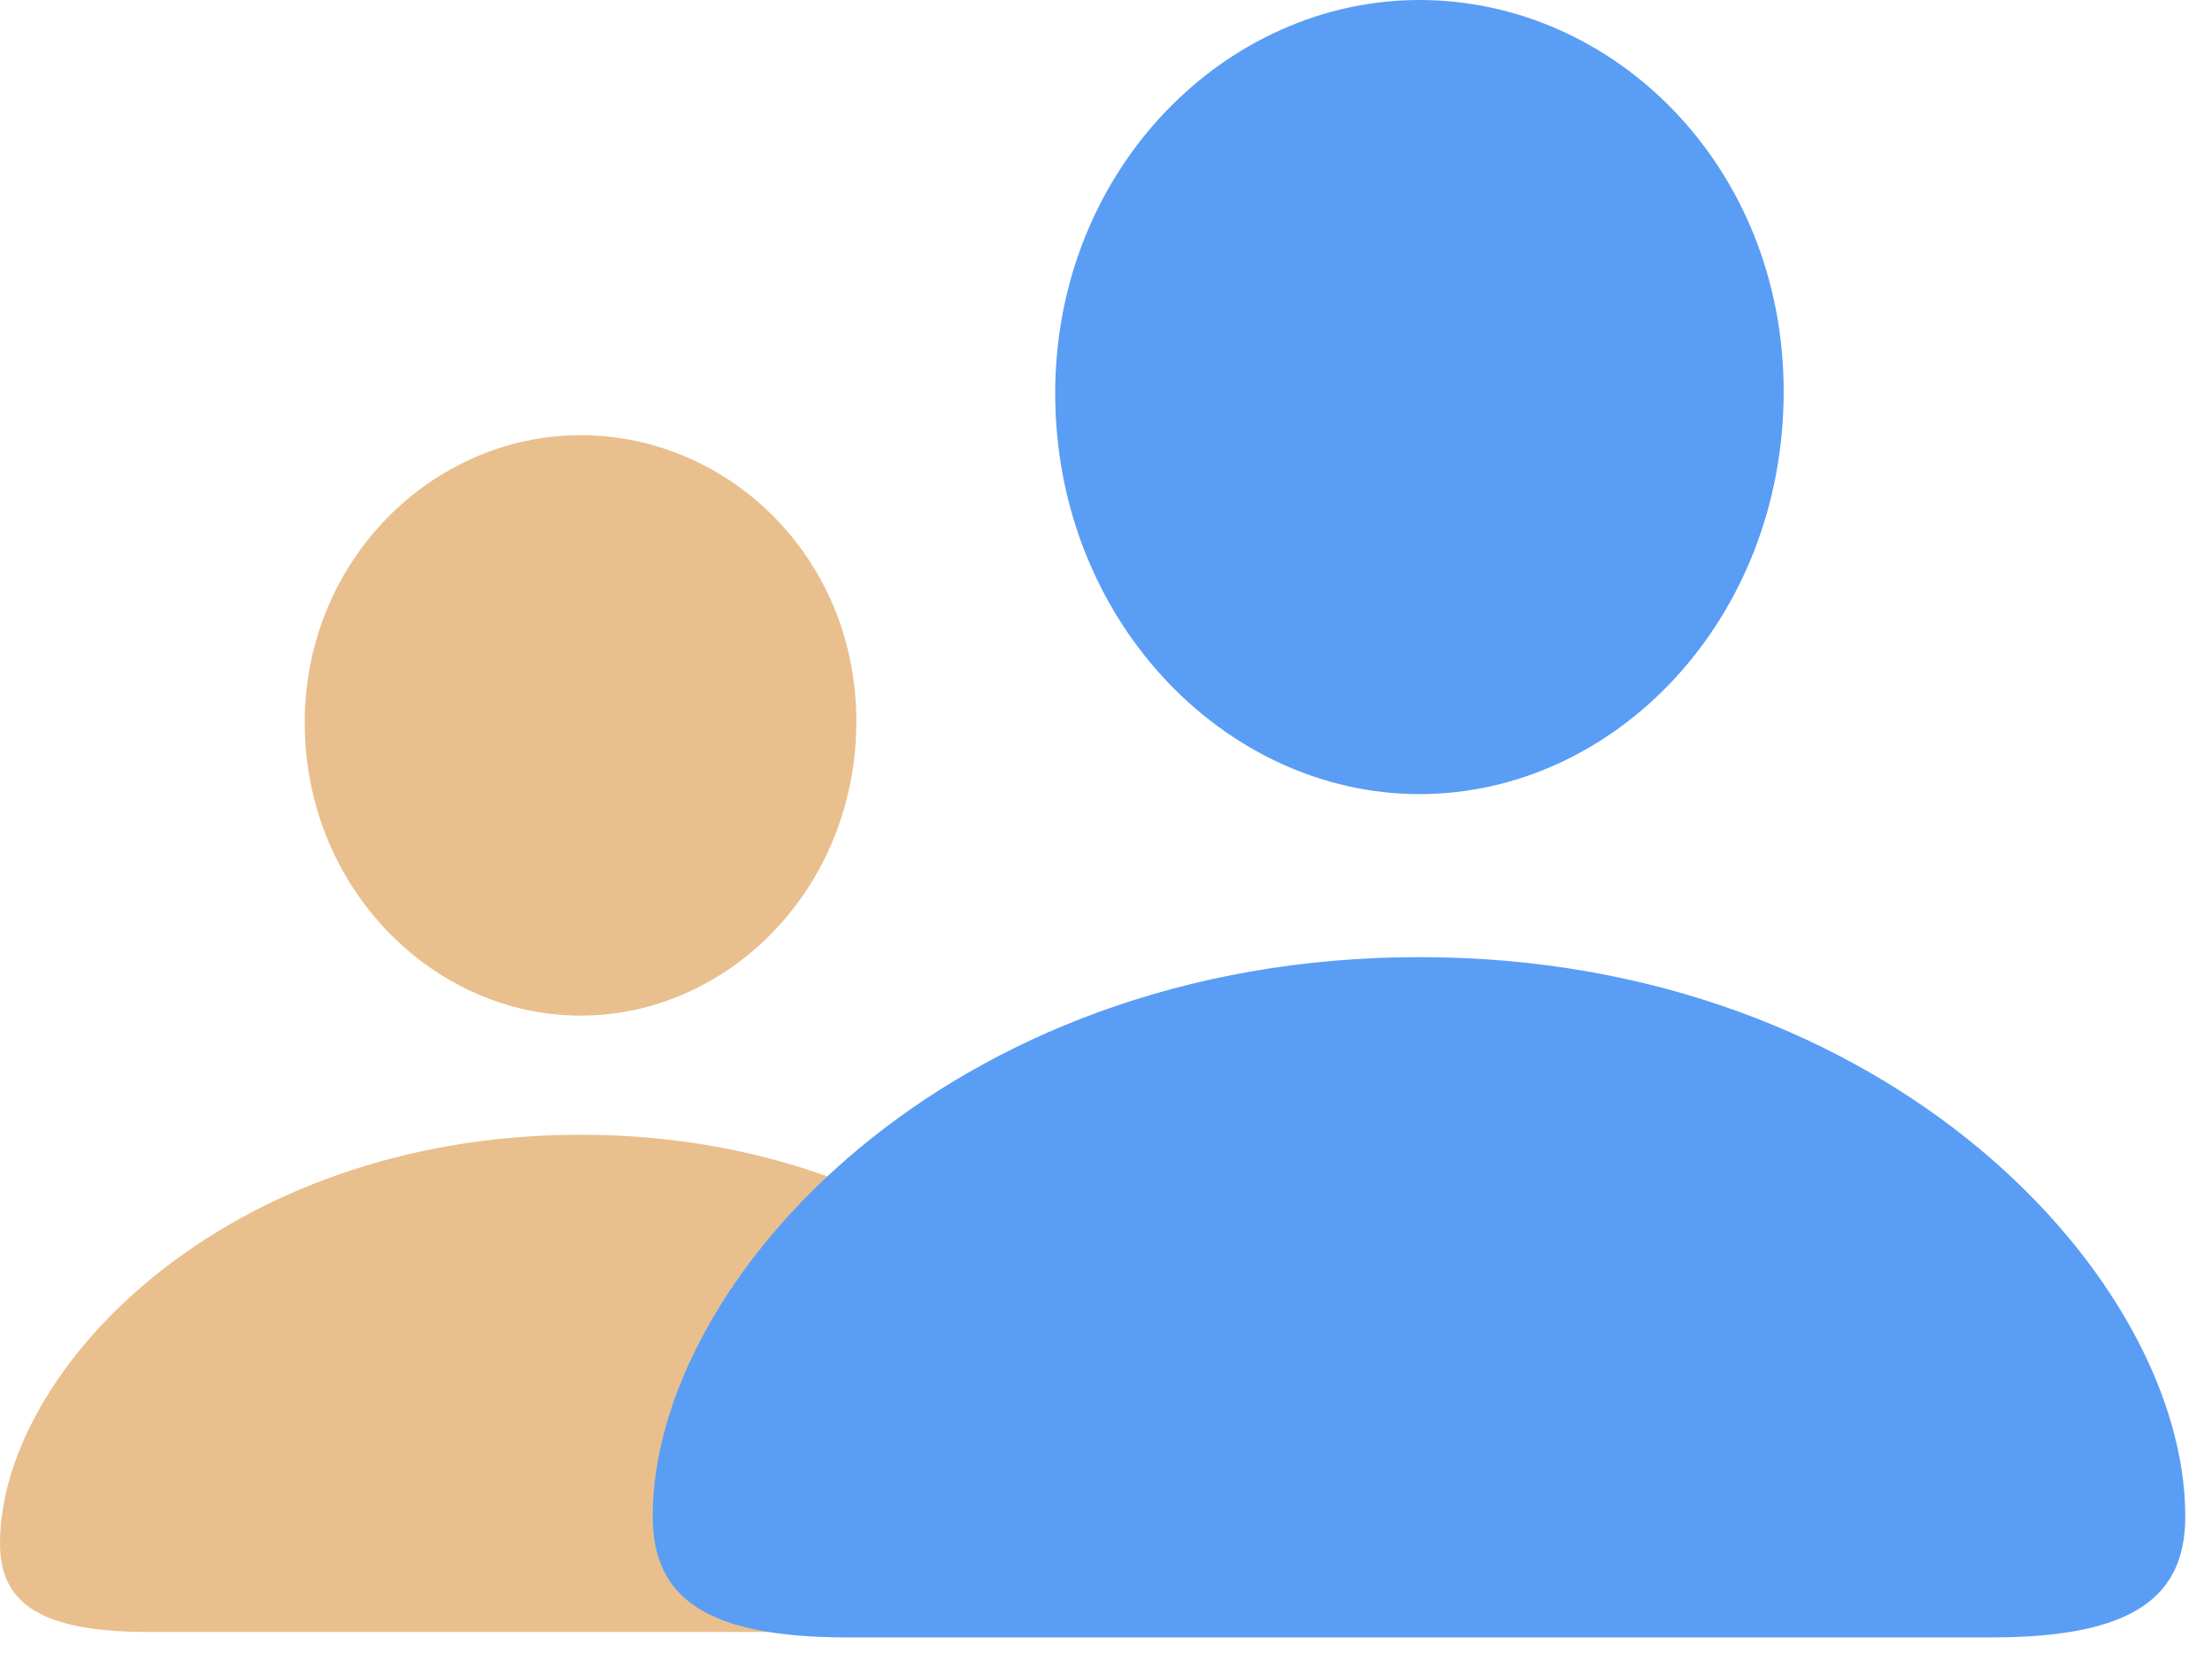 <svg width="61" height="46" viewBox="0 0 61 46" fill="none" xmlns="http://www.w3.org/2000/svg">
<path d="M16.009 28.005C20.098 28.005 23.615 24.48 23.615 19.892C23.615 15.359 20.078 12 16.009 12C11.941 12 8.404 15.432 8.404 19.929C8.404 24.48 11.941 28.005 16.009 28.005ZM4.069 45H27.95C30.935 45 32 44.174 32 42.559C32 37.824 25.859 31.29 16.009 31.29C6.141 31.29 0 37.824 0 42.559C0 44.174 1.065 45 4.069 45Z" fill="#E9BF8D"/>
<path d="M39.144 21.897C44.543 21.897 49.188 17.076 49.188 10.798C49.188 4.595 44.518 0 39.144 0C33.77 0 29.099 4.696 29.099 10.848C29.099 17.076 33.77 21.897 39.144 21.897ZM23.374 45.151H54.914C58.856 45.151 60.263 44.021 60.263 41.811C60.263 35.332 52.152 26.392 39.144 26.392C26.111 26.392 18 35.332 18 41.811C18 44.021 19.406 45.151 23.374 45.151Z" fill="#5A9DF5"/>
</svg>
